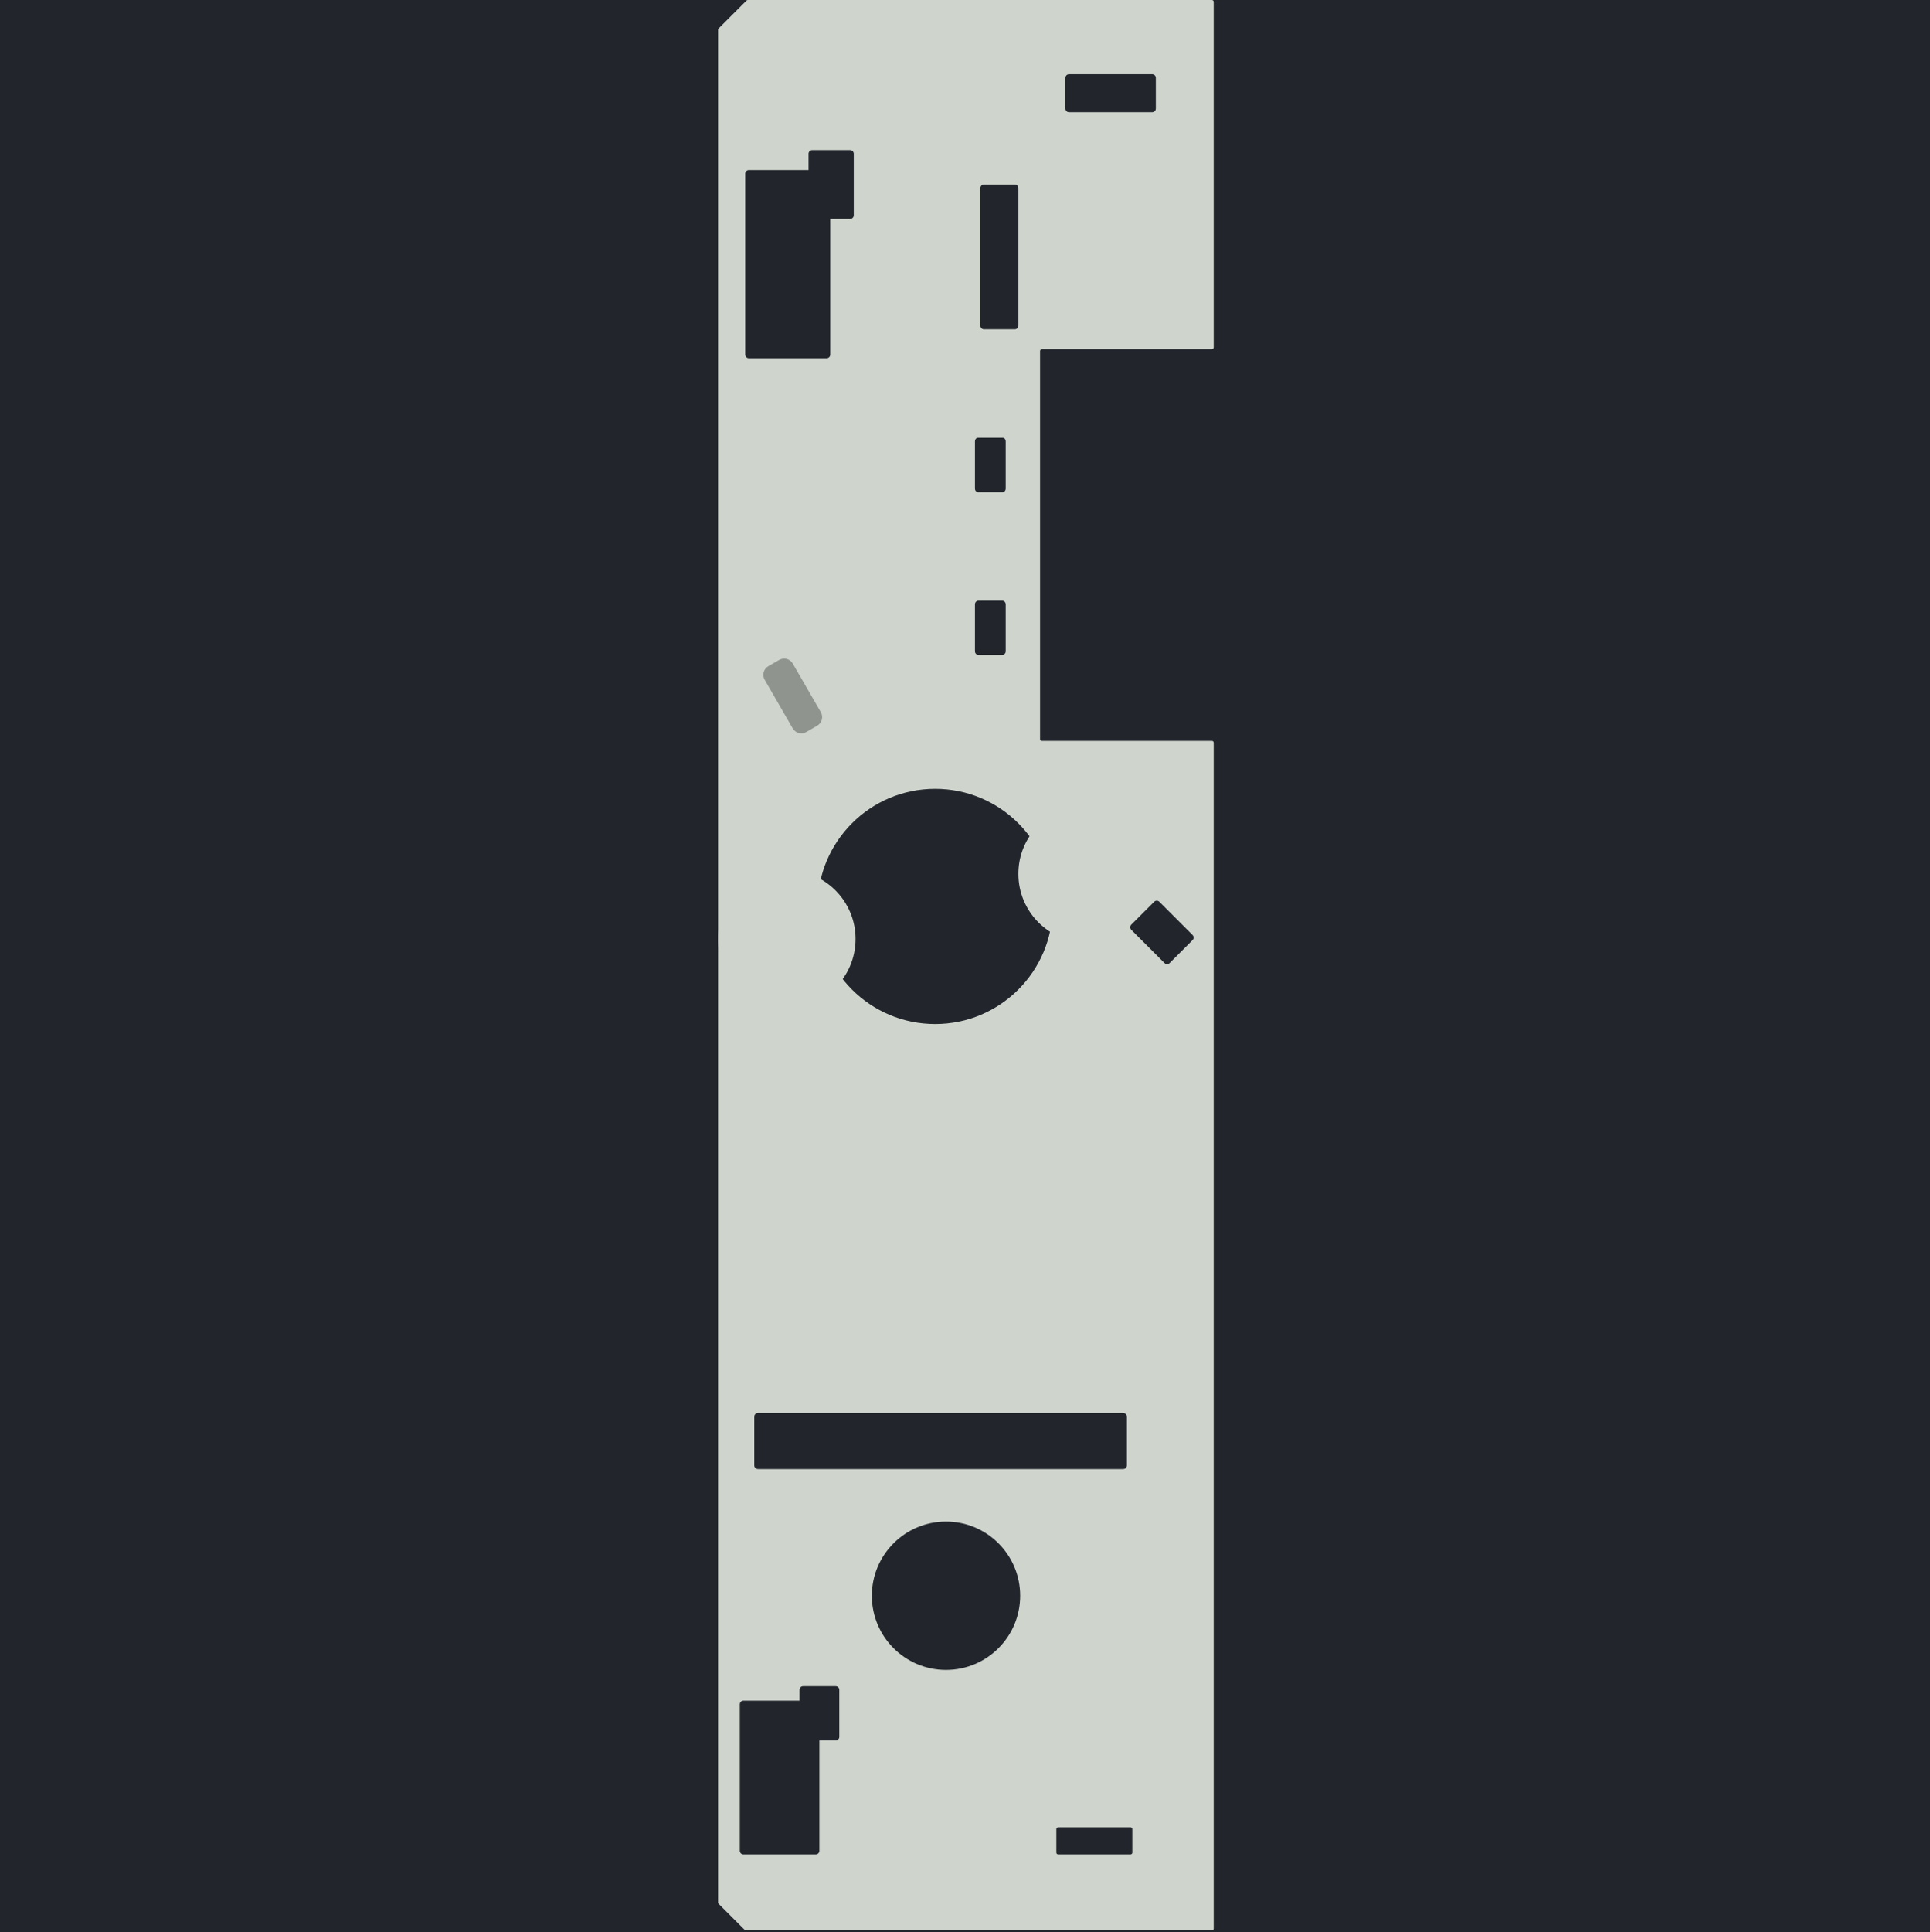 <svg width="1067" height="1068" viewBox="0 0 1067 1068" fill="none" xmlns="http://www.w3.org/2000/svg">
<rect width="1067" height="1068" fill="#1E1E1E"/>
<path d="M1067 0H0V1068H1067V0Z" fill="#22262C"/>
<g clip-path="url(#clip0_0_1)">
<path d="M1067 0H0V1068H1067V0Z" fill="#1E1E1E"/>
<path d="M1067 0H0V1068H1067V0Z" fill="#22262C"/>
<path d="M412.414 1067H670C670.552 1067 671 1066.55 671 1066V410.5C671 409.948 670.552 409.5 670 409.5H576C575.448 409.5 575 409.052 575 408.5V194C575 193.448 575.448 193 576 193H670C670.552 193 671 192.552 671 192V1C671 0.448 670.552 0 670 0H413.414C413.149 0 412.895 0.105 412.707 0.293L397.293 15.707C397.105 15.895 397 16.149 397 16.414V1051.59C397 1051.85 397.105 1052.11 397.293 1052.29L411.707 1066.71C411.895 1066.89 412.149 1067 412.414 1067Z" fill="#CFD4CD"/>
<path d="M637 41H591C589.895 41 589 41.895 589 43V60C589 61.105 589.895 62 591 62H637C638.105 62 639 61.105 639 60V43C639 41.895 638.105 41 637 41Z" fill="#22262C"/>
<path d="M563 180V104C563 102.895 562.105 102 561 102H544C542.895 102 542 102.895 542 104V180C542 181.105 542.895 182 544 182H561C562.105 182 563 181.105 563 180Z" fill="#22262C"/>
<path d="M556 270V244C556 242.895 555.275 242 554.381 242H540.619C539.725 242 539 242.895 539 244V270C539 271.105 539.725 272 540.619 272H554.381C555.275 272 556 271.105 556 270Z" fill="#22262C"/>
<path d="M556 360V334C556 332.895 555.105 332 554 332H541C539.895 332 539 332.895 539 334V360C539 361.105 539.895 362 541 362H554C555.105 362 556 361.105 556 360Z" fill="#22262C"/>
<path d="M459 196V96C459 94.895 458.105 94 457 94H414C412.895 94 412 94.895 412 96V196C412 197.105 412.895 198 414 198H457C458.105 198 459 197.105 459 196Z" fill="#22262C"/>
<path d="M472 119V85C472 83.895 471.105 83 470 83H449C447.895 83 447 83.895 447 85V119C447 120.105 447.895 121 449 121H470C471.105 121 472 120.105 472 119Z" fill="#22262C"/>
<path d="M517 566C552.899 566 582 536.899 582 501C582 465.101 552.899 436 517 436C481.101 436 452 465.101 452 501C452 536.899 481.101 566 517 566Z" fill="#22262C"/>
<path d="M601 521C621.987 521 639 503.987 639 483C639 462.013 621.987 445 601 445C580.013 445 563 462.013 563 483C563 503.987 580.013 521 601 521Z" fill="#CFD4CD"/>
<path d="M435 557C455.987 557 473 539.987 473 519C473 498.013 455.987 481 435 481C414.013 481 397 498.013 397 519C397 539.987 414.013 557 435 557Z" fill="#CFD4CD"/>
<path d="M453.782 393.61L438.282 366.763C436.764 364.133 433.4 363.231 430.769 364.75L424.763 368.218C422.133 369.736 421.231 373.1 422.75 375.731L438.25 402.578C439.769 405.208 443.133 406.11 445.763 404.591L451.769 401.123C454.4 399.604 455.301 396.241 453.782 393.61Z" fill="#90948F"/>
<path d="M659.308 516.799L640.923 498.414C640.142 497.633 638.876 497.633 638.095 498.414L625.414 511.095C624.633 511.876 624.633 513.142 625.414 513.923L643.799 532.308C644.58 533.089 645.846 533.089 646.627 532.308L659.308 519.627C660.089 518.846 660.089 517.58 659.308 516.799Z" fill="#22262C"/>
<path d="M620.865 781H419.135C417.956 781 417 781.895 417 783V810C417 811.105 417.956 812 419.135 812H620.865C622.044 812 623 811.105 623 810V783C623 781.895 622.044 781 620.865 781Z" fill="#22262C"/>
<path d="M523 923C545.644 923 564 904.644 564 882C564 859.356 545.644 841 523 841C500.356 841 482 859.356 482 882C482 904.644 500.356 923 523 923Z" fill="#22262C"/>
<path d="M451 940H411C409.895 940 409 940.895 409 942V1023C409 1024.1 409.895 1025 411 1025H451C452.105 1025 453 1024.1 453 1023V942C453 940.895 452.105 940 451 940Z" fill="#22262C"/>
<path d="M462 932H444C442.895 932 442 932.895 442 934V960C442 961.105 442.895 962 444 962H462C463.105 962 464 961.105 464 960V934C464 932.895 463.105 932 462 932Z" fill="#22262C"/>
<path d="M625 1010H585C584.448 1010 584 1010.45 584 1011V1024C584 1024.55 584.448 1025 585 1025H625C625.552 1025 626 1024.55 626 1024V1011C626 1010.45 625.552 1010 625 1010Z" fill="#22262C"/>
</g>
<defs>
<clipPath id="clip0_0_1">
<rect width="1067" height="1068" fill="white"/>
</clipPath>
</defs>
</svg>
